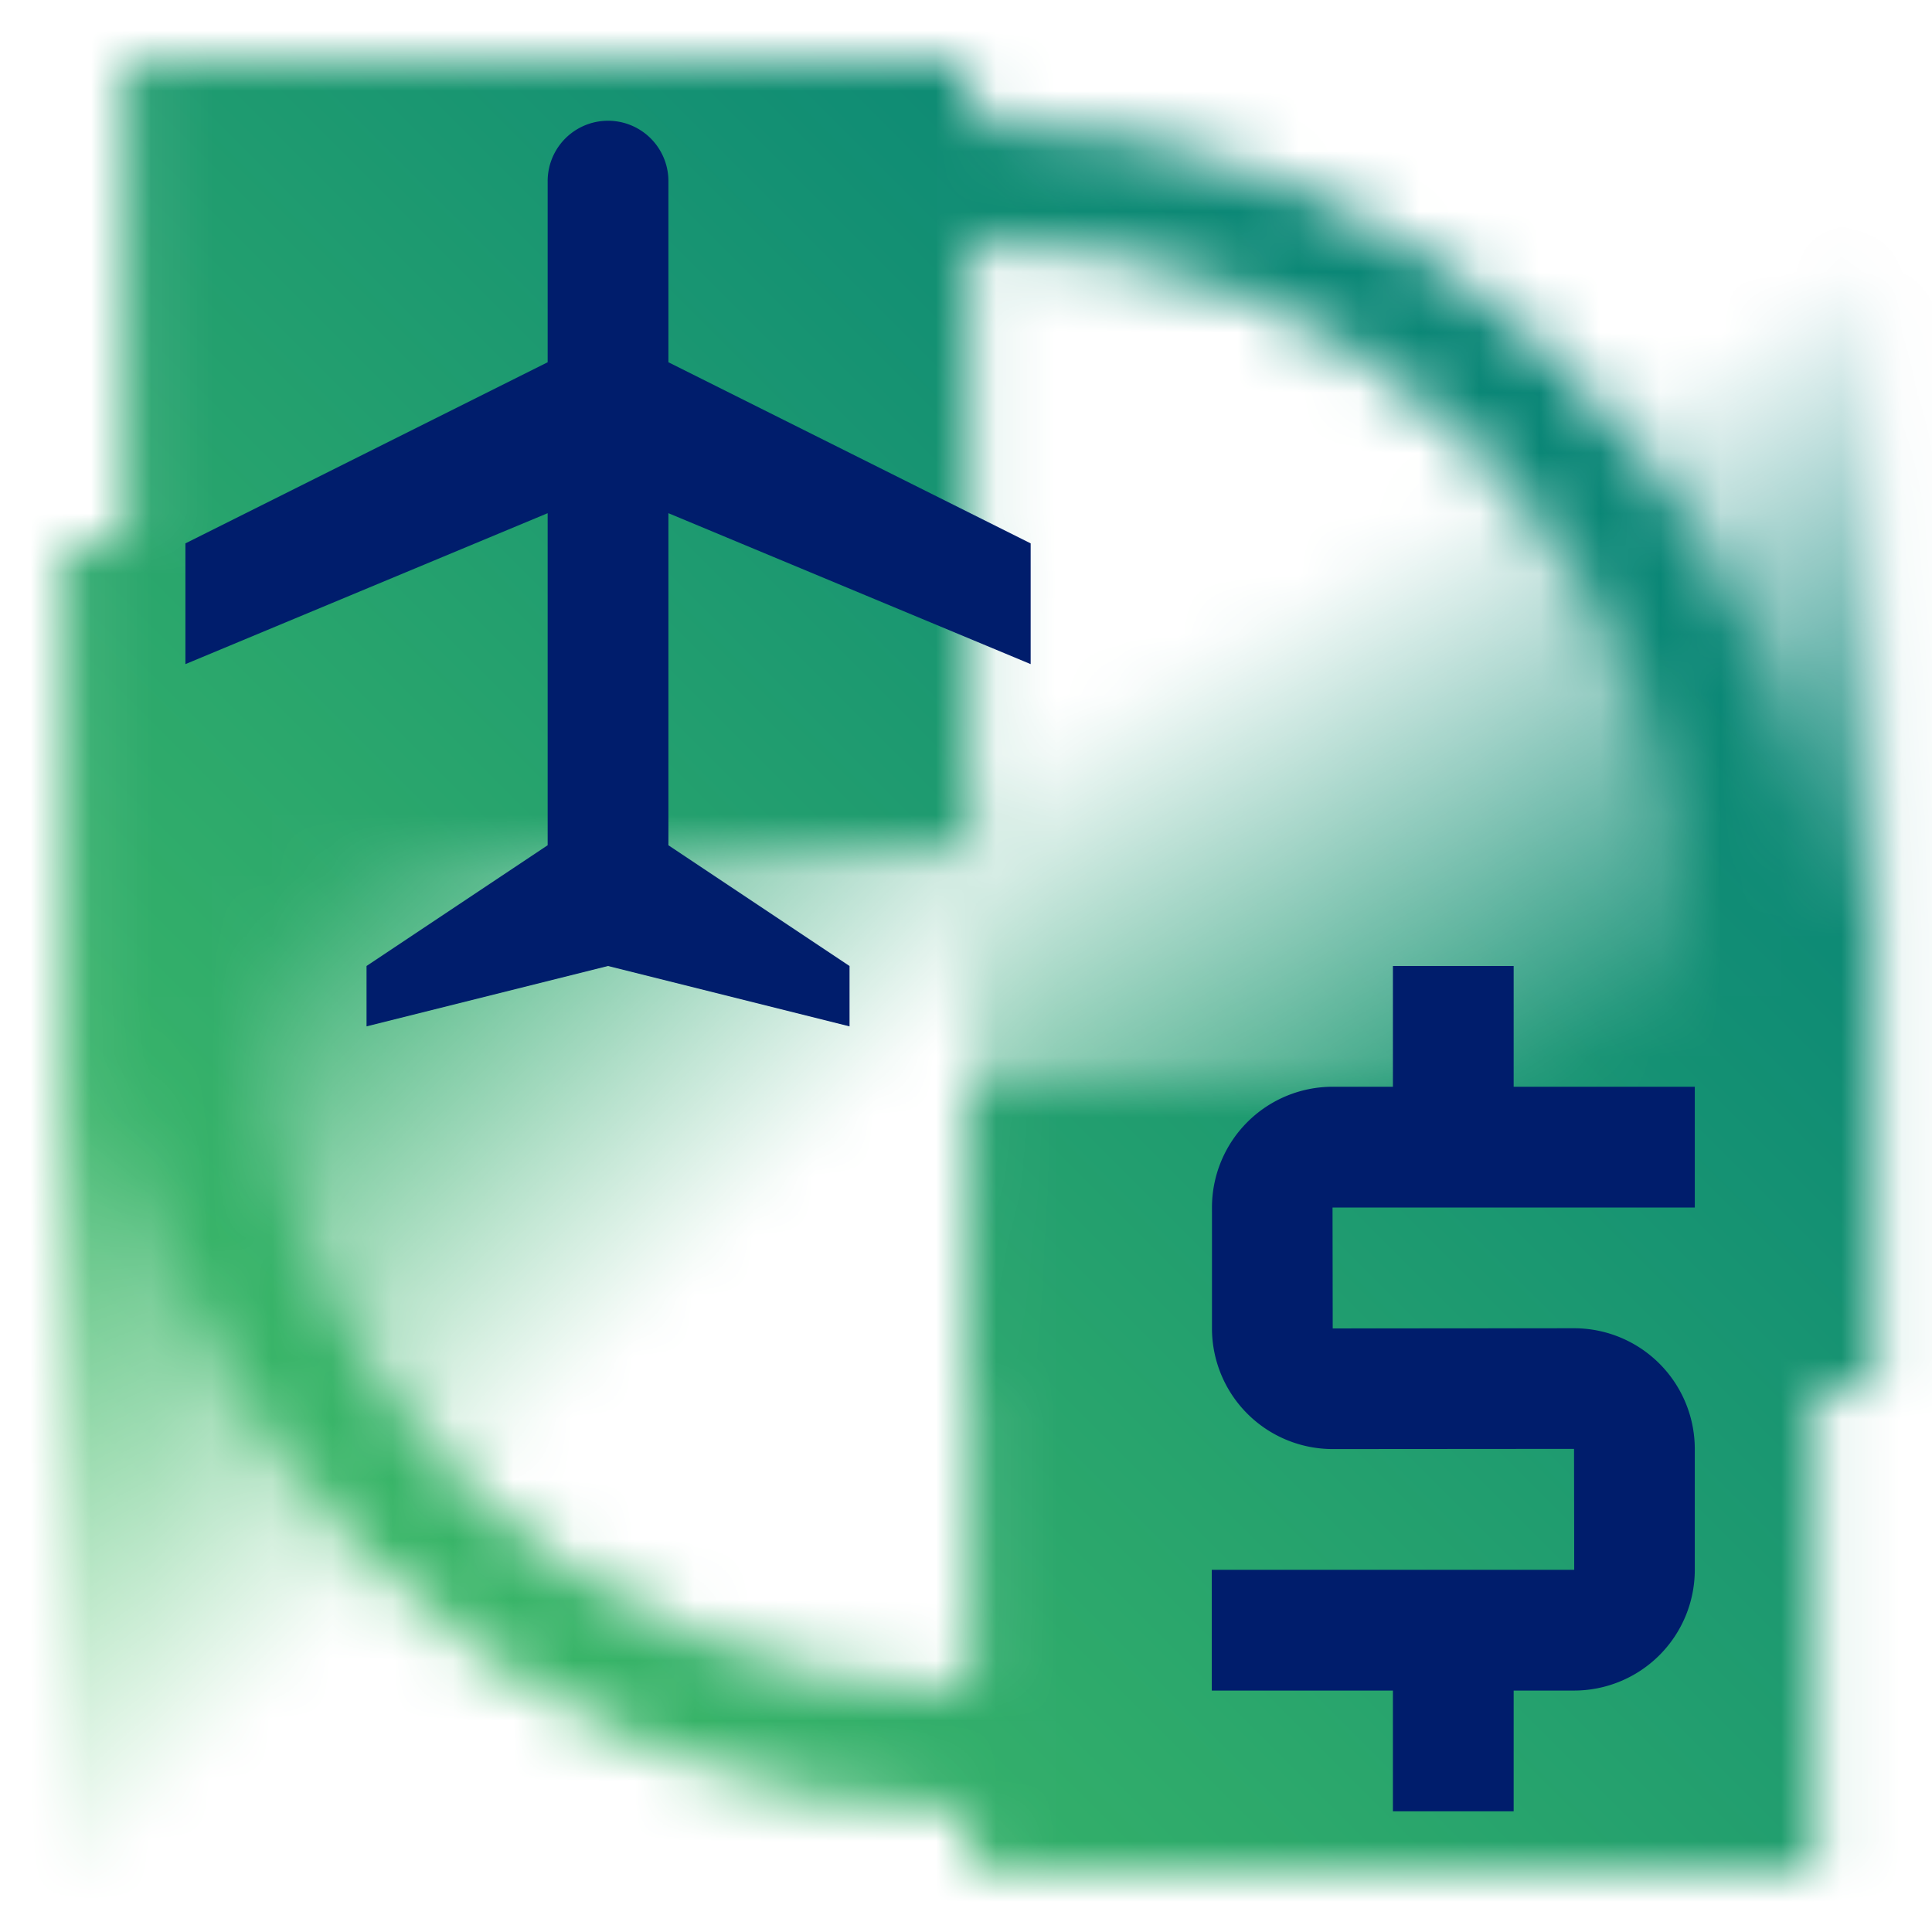 <svg id="TravelIBM" xmlns="http://www.w3.org/2000/svg" viewBox="0 0 32 32"><defs><linearGradient id="fh1lmfbkaa" x1="1001.627" y1="-985.284" x2="1025.372" y2="-971.574" gradientTransform="matrix(1 0 0 -1 -989.928 -966.93)" gradientUnits="userSpaceOnUse"><stop offset=".4" stop-opacity="0"/><stop offset=".75"/></linearGradient><linearGradient id="yqqey19h2b" x1="-2127" y1="-6075.072" x2="-2146" y2="-6094.072" gradientTransform="matrix(1 0 0 -1 2145.072 -6064.072)" gradientUnits="userSpaceOnUse"><stop offset=".25"/><stop offset=".6" stop-opacity="0"/></linearGradient><linearGradient id="dv6oghazhd" x1="1034" y1="-1002" x2="1002" y2="-970" gradientTransform="matrix(1 0 0 -1 -1002 -970)" gradientUnits="userSpaceOnUse"><stop offset=".1" stop-color="#42be65"/><stop offset=".9" stop-color="#007d79"/></linearGradient><mask id="hqzu0nshdc" x="0" y="0" width="32" height="32.001" maskUnits="userSpaceOnUse"><path d="M16.071 30c-7.72 0-14-6.28-14-14s6.28-14 14-14 14 6.28 14 14-6.28 14-14 14zm0-2c6.617 0 12-5.383 12-12s-5.383-12-12-12-12 5.383-12 12 5.383 12 12 12z" style="fill:#fff;stroke-width:0"/><path transform="rotate(90 23.571 11.499)" style="fill:url(#fh1lmfbkaa);stroke-width:0" d="M12.071 3.999h23v15h-23z"/><path transform="rotate(-90 8.572 20.5)" style="fill:url(#yqqey19h2b);stroke-width:0" d="M-2.928 13h23v15h-23z"/><path style="fill:#000;stroke-width:0" d="M16.071 18h14v13h-14zM2.071 1h14v13h-14z"/></mask></defs><g style="mask:url(#hqzu0nshdc)"><path transform="rotate(90 16 16)" style="fill:url(#dv6oghazhd);stroke-width:0" d="M0 0h32v32H0z"/></g><path d="m11.071 8.5 6 2.5V9l-6-3V3a1 1 0 0 0-2 0v3l-6 3v2l6-2.5V14l-3 2v1l4-1 4 1v-1l-3-2V8.5z" style="fill:#001d6c;fill-rule:evenodd;stroke-width:0"/><path d="M28.071 18h-3v-2h-2v2h-1a2 2 0 0 0-1.997 1.997v2.007a2 2 0 0 0 1.997 1.997l4-.003.003 2.003h-6.003v2h3v2h2v-2h1.003a2 2 0 0 0 1.997-1.997v-2.007A2 2 0 0 0 26.074 22l-4 .003L22.071 20h6v-2z" style="fill:#001d6c;stroke-width:0"/></svg>